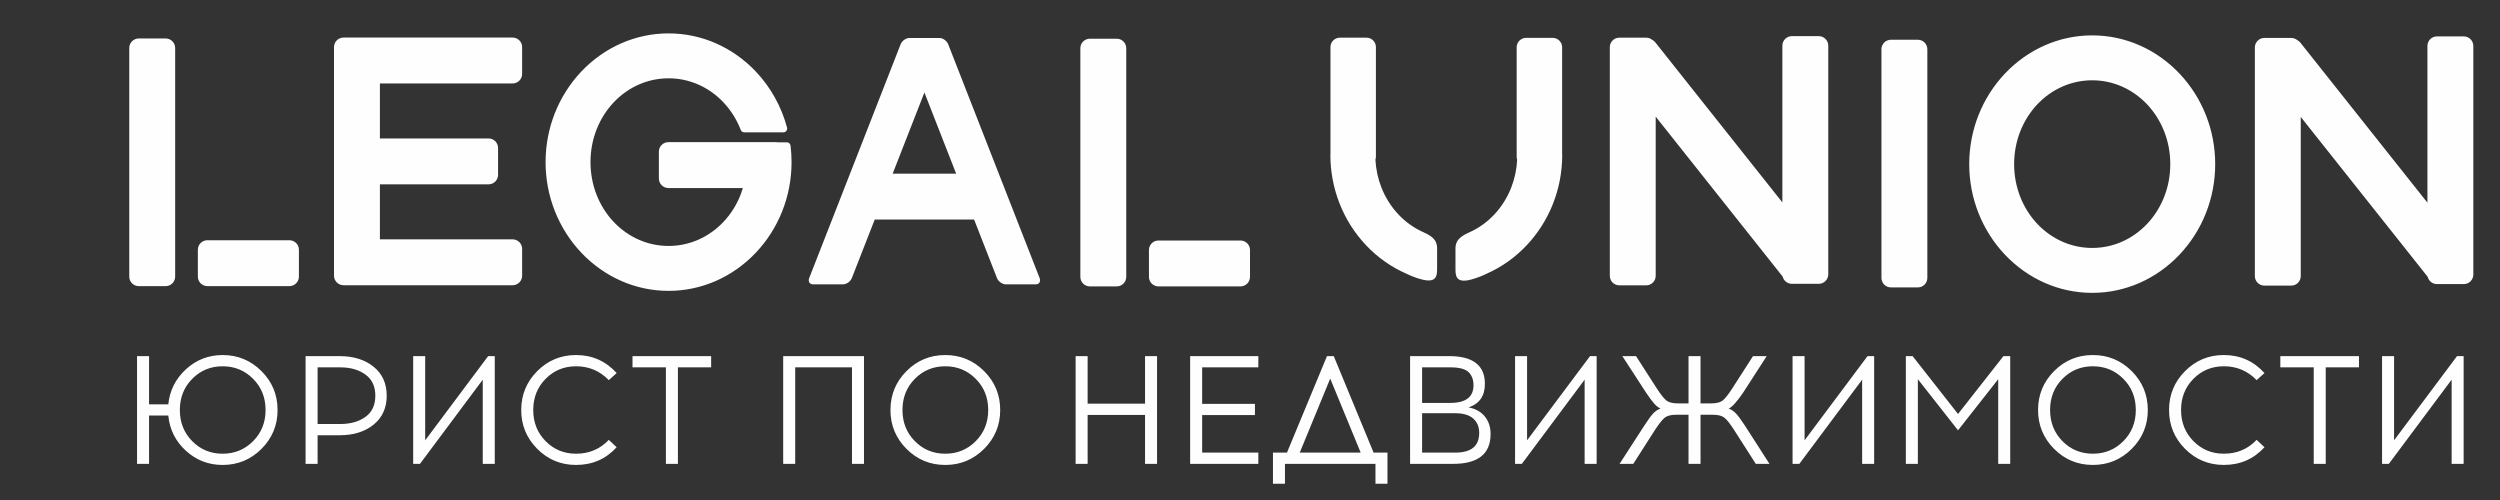 <?xml version="1.0" encoding="UTF-8"?>
<!DOCTYPE svg PUBLIC "-//W3C//DTD SVG 1.1//EN" "http://www.w3.org/Graphics/SVG/1.1/DTD/svg11.dtd">
<!-- Creator: CorelDRAW 2021 (64-Bit) -->
<svg xmlns="http://www.w3.org/2000/svg" xml:space="preserve" width="42.333mm" height="8.467mm" version="1.1" style="shape-rendering:geometricPrecision; text-rendering:geometricPrecision; image-rendering:optimizeQuality; fill-rule:evenodd; clip-rule:evenodd"
viewBox="0 0 4233.32 846.66"
 xmlns:xlink="http://www.w3.org/1999/xlink"
 xmlns:xodm="http://www.corel.com/coreldraw/odm/2003">
 <rect x="0" y="0" width="4233.32" height="846.66" fill="#333333" stroke="none"/>
 <defs>
  <style type="text/css">
   <![CDATA[
    .fil0 {fill:#FEFEFE}
    .fil1 {fill:#FEFEFE;fill-rule:nonzero}
   ]]>
  </style>
 </defs>
 <g id="Слой_x0020_1">
  <path class="fil0" d="M234.98 65.11l45.52 0c8.86,0 16.1,7.23 16.1,16.09l0 387.2c0,8.86 -7.24,16.1 -16.1,16.1l-45.52 0c-8.85,0 -16.09,-7.24 -16.09,-16.1l0 -387.2c0,-8.86 7.24,-16.09 16.09,-16.09zm2252.3 328.65c16.1,-7.05 30.59,-17.38 42.7,-30.19 12.36,-13.06 22.33,-28.77 29.14,-46.27 5.62,-14.46 9.08,-30.18 9.95,-46.7 -0.54,-1.6 -0.83,-3.32 -0.83,-5.09l0 -185.48c0,-8.77 7.17,-15.94 15.94,-15.94l45.07 0c8.77,0 15.94,7.17 15.94,15.94l0 182.27 0.16 0c0,29.21 -5.56,57.16 -15.61,82.68 -10.43,26.52 -25.77,50.47 -44.8,70.58 -19.26,20.36 -42.28,36.78 -67.84,47.98 -7.69,3.83 -16.09,7.05 -25.19,9.59 -28.78,8.01 -27.23,-8.52 -27.31,-20.59l0 -28.02c-0.48,-12.43 1.75,-21.61 22.68,-30.76zm-76.45 -0.33c-16.1,-7.05 -30.59,-17.38 -42.71,-30.19 -12.35,-13.06 -22.32,-28.77 -29.13,-46.27 -5.62,-14.46 -9.08,-30.18 -9.96,-46.7 0.55,-1.6 0.84,-3.31 0.84,-5.09l0 -185.48c0,-8.77 -7.17,-15.94 -15.94,-15.94l-45.07 0c-8.77,0 -15.94,7.17 -15.94,15.94l0 182.27 -0.16 0c0,29.21 5.56,57.16 15.61,82.69 10.43,26.51 25.77,50.46 44.79,70.57 19.26,20.36 42.29,36.78 67.85,47.98 7.69,3.83 16.08,7.05 25.19,9.59 28.77,8.01 27.23,-8.52 27.3,-20.59l0 -28.02c0.49,-12.42 -1.74,-21.61 -22.67,-30.76zm-899.23 -99.43l107.46 0 -53.73 -137.4 -53.73 137.4zm137.84 77.71l-168.23 0 -38.72 99.03c-2.31,5.9 -9.02,10.73 -14.93,10.73l-50.74 0c-5.91,0 -8.84,-4.83 -6.54,-10.73l154.75 -395.73c2.17,-5.54 8.19,-10.13 13.81,-10.68l0.04 0 0.24 -0.02 0.02 0 0.26 -0.02 0.01 0 0.27 -0.01 0 0 0.27 0 50.75 0 0.27 0 0.01 0 0.27 0.01 0.01 0 0.25 0.02 0.03 0 0.23 0.02 0.05 0c5.61,0.55 11.64,5.15 13.81,10.68l154.74 395.73c2.31,5.9 -0.62,10.73 -6.53,10.73l-50.75 0c-5.9,0 -12.62,-4.83 -14.92,-10.73l-38.73 -99.03zm1893.36 124.17c28.31,0 55.34,-5.96 80.01,-16.76 25.56,-11.2 48.59,-27.62 67.85,-47.98 19.03,-20.12 34.36,-44.07 44.79,-70.58 10.06,-25.52 15.61,-53.47 15.61,-82.68 0,-29.21 -5.55,-57.15 -15.61,-82.67 -10.43,-26.51 -25.76,-50.46 -44.79,-70.58 -19.26,-20.36 -42.29,-36.78 -67.85,-47.98 -24.67,-10.8 -51.7,-16.76 -80.01,-16.76 -28.31,0 -55.34,5.96 -80.01,16.76 -25.56,11.2 -48.59,27.62 -67.85,47.98 -19.02,20.12 -34.36,44.07 -44.79,70.58 -10.05,25.52 -15.61,53.46 -15.61,82.67 0,29.21 5.56,57.16 15.61,82.68 10.43,26.51 25.77,50.46 44.79,70.58 19.26,20.36 42.29,36.78 67.85,47.98 24.67,10.8 51.7,16.76 80.01,16.76zm0 -359.94c17.8,0 34.77,3.74 50.2,10.49 16.09,7.05 30.59,17.39 42.7,30.19 12.35,13.07 22.33,28.78 29.13,46.28 6.56,16.85 10.18,35.44 10.18,54.98 0,19.56 -3.62,38.14 -10.18,54.99 -6.8,17.51 -16.78,33.22 -29.13,46.28 -12.12,12.8 -26.61,23.14 -42.7,30.19 -15.43,6.75 -32.4,10.49 -50.2,10.49 -17.79,0 -34.77,-3.74 -50.19,-10.49 -16.1,-7.05 -30.59,-17.39 -42.71,-30.19 -12.35,-13.06 -22.32,-28.77 -29.13,-46.28 -6.55,-16.85 -10.18,-35.43 -10.18,-54.99 0,-19.54 3.63,-38.13 10.18,-54.98 6.8,-17.5 16.78,-33.21 29.13,-46.28 12.12,-12.8 26.61,-23.14 42.71,-30.19 15.42,-6.75 32.4,-10.49 50.19,-10.49zm347.22 -68.06c1.99,1.01 3.81,2.46 5.28,4.32l215.13 270.97 0 -265.45c0,-8.85 7.24,-16.09 16.09,-16.09l45.52 0c8.86,0 16.1,7.24 16.1,16.09l0 387.21c0,8.86 -7.24,16.09 -16.1,16.09l-45.52 0c-7.55,0 -13.93,-5.26 -15.64,-12.3l-214.96 -270.76 0 269.56c0,8.86 -7.23,16.1 -16.09,16.1l-45.52 0c-8.85,0 -16.09,-7.24 -16.09,-16.1l0 -387.2c0,-8.86 7.24,-16.09 16.09,-16.09l45.52 0c3.86,0 7.41,1.37 10.19,3.65zm-1092.28 -0.47c1.99,1.02 3.81,2.46 5.28,4.33l215.13 270.97 0 -265.45c0,-8.85 7.24,-16.09 16.09,-16.09l45.52 0c8.86,0 16.1,7.24 16.1,16.09l0 387.21c0,8.85 -7.24,16.09 -16.1,16.09l-45.52 0c-7.55,0 -13.93,-5.27 -15.64,-12.31l-214.96 -270.76 0 269.57c0,8.86 -7.23,16.09 -16.09,16.09l-45.52 0c-8.85,0 -16.09,-7.23 -16.09,-16.09l0 -387.21c0,-8.85 7.24,-16.09 16.09,-16.09l45.52 0c3.86,0 7.41,1.38 10.19,3.65zm404.27 -0.15l45.52 0c8.85,0 16.09,7.24 16.09,16.09l0 387.21c0,8.85 -7.24,16.09 -16.09,16.09l-45.52 0c-8.86,0 -16.1,-7.24 -16.1,-16.09l0 -387.21c0,-8.85 7.24,-16.09 16.1,-16.09zm-1256.46 401.58l0 -45.52c0,-8.86 7.23,-16.09 16.09,-16.09l138.93 0c8.86,0 16.09,7.23 16.09,16.09l0 45.52c0,8.86 -7.23,16.09 -16.09,16.09l-138.93 0c-8.86,0 -16.09,-7.23 -16.09,-16.09zm-100.06 -403.3l45.52 0c8.86,0 16.09,7.24 16.09,16.1l0 387.2c0,8.86 -7.23,16.09 -16.09,16.09l-45.52 0c-8.86,0 -16.09,-7.23 -16.09,-16.09l0 -387.2c0,-8.86 7.23,-16.1 16.09,-16.1zm-729.81 236.77l0 -45.52c0,-8.85 7.24,-16.09 16.1,-16.09l182.17 0c1,0 1.97,0.09 2.92,0.26l15.5 0c3.31,0 6.03,2.55 6.31,5.8 0.54,4.41 0.97,8.98 1.25,13.71 0.29,4.79 0.44,9.48 0.44,14.05 0,29.21 -5.55,57.16 -15.61,82.68 -10.43,26.51 -25.76,50.46 -44.79,70.57 -19.26,20.37 -42.28,36.78 -67.84,47.98 -24.68,10.8 -51.71,16.76 -80.02,16.76 -28.31,0 -55.34,-5.96 -80.01,-16.76 -25.56,-11.2 -48.59,-27.61 -67.85,-47.98 -19.02,-20.11 -34.36,-44.06 -44.79,-70.57 -10.05,-25.52 -15.61,-53.47 -15.61,-82.68 0,-29.21 5.56,-57.16 15.61,-82.69 10.43,-26.5 25.77,-50.45 44.79,-70.57 19.26,-20.36 42.29,-36.77 67.85,-47.97 24.67,-10.8 51.7,-16.76 80.01,-16.76 28.31,0 55.34,5.96 80.02,16.76 25.56,11.2 48.58,27.61 67.84,47.97 12.44,13.16 23.3,27.95 32.24,44.02 8.8,15.83 15.76,32.91 20.55,50.87 0.88,3.37 -1.14,6.84 -4.51,7.73 -0.54,0.14 -1.08,0.21 -1.61,0.21l-66.4 0.01c-2.91,0 -5.36,-1.96 -6.1,-4.63 -3.34,-8.57 -7.46,-16.73 -12.27,-24.38 -4.92,-7.86 -10.6,-15.18 -16.89,-21.83l-0.29 -0.34c-12.05,-12.65 -26.43,-22.87 -42.38,-29.85 -15.43,-6.76 -32.4,-10.49 -50.2,-10.49 -17.79,0 -34.77,3.73 -50.19,10.49 -16.1,7.04 -30.59,17.38 -42.71,30.19 -12.35,13.06 -22.33,28.77 -29.13,46.27 -6.55,16.85 -10.18,35.44 -10.18,54.99 0,19.55 3.63,38.13 10.18,54.99 6.81,17.5 16.78,33.21 29.13,46.27 12.12,12.81 26.61,23.14 42.71,30.19 15.42,6.76 32.4,10.49 50.19,10.49 17.8,0 34.77,-3.73 50.2,-10.49 16.09,-7.05 30.59,-17.38 42.7,-30.19 12.35,-13.06 22.33,-28.77 29.13,-46.27 1.41,-3.63 2.68,-7.33 3.82,-11.11l-126.18 0c-8.86,0 -16.1,-7.23 -16.1,-16.09zm-472.37 -67.89l184 0c8.85,0 16.09,7.24 16.09,16.1l0 45.52c0,8.85 -7.24,16.09 -16.09,16.09l-184 0 0 93.14 224.75 0c8.85,0 16.09,7.24 16.09,16.09l0 45.52c0,8.86 -7.24,16.1 -16.09,16.1l-240.85 0 -45.52 0c-8.85,0 -16.09,-7.24 -16.09,-16.1l0 -45.52 0 -125.32 0 -45.52 0 -125.32 0 -45.52c0,-8.86 7.24,-16.09 16.09,-16.09l45.52 0 240.85 0c8.85,0 16.09,7.23 16.09,16.09l0 45.52c0,8.85 -7.24,16.09 -16.09,16.09l-224.75 0 0 93.13zm-308.27 233.98l0 -45.52c0,-8.85 7.24,-16.09 16.09,-16.09l138.94 0c8.85,0 16.09,7.24 16.09,16.09l0 45.52c0,8.86 -7.24,16.1 -16.09,16.1l-138.94 0c-8.85,0 -16.09,-7.24 -16.09,-16.1z"/>
  <path class="fil1" d="M376.98 601.18c25.72,0 47.66,9.08 65.82,27.24 18.16,18.16 27.22,40.09 27.22,65.82 0,25.71 -9.06,47.64 -27.22,65.8 -18.16,18.16 -40.1,27.24 -65.82,27.24 -23.97,0 -44.73,-8.03 -62.28,-24.1 -17.56,-16.09 -27.45,-35.94 -29.71,-59.56l-32.59 0 0 81.84 -20.33 0 0 -182.45 20.33 0 0 81.59 32.59 0c2.42,-23.46 12.38,-43.23 29.83,-59.3 17.46,-16.06 38.19,-24.12 62.16,-24.12zm-51.47 145.83c13.99,14.16 31.14,21.25 51.47,21.25 20.34,0 37.54,-7.09 51.61,-21.25 14.08,-14.16 21.12,-31.75 21.12,-52.77 0,-21.03 -7.04,-38.63 -21.12,-52.78 -14.07,-14.16 -31.27,-21.24 -51.61,-21.24 -20.33,0 -37.48,7.08 -51.47,21.24 -13.98,14.15 -20.98,31.75 -20.98,52.78 0,21.02 7,38.61 20.98,52.77zm191.96 -144l57.6 0c23.63,0 42.82,5.99 57.6,17.99 14.77,11.99 22.16,28.32 22.16,48.99 0,20.68 -7.39,37.02 -22.16,49 -14.78,11.99 -33.97,18 -57.6,18l-37.27 0 0 48.47 -20.33 0 0 -182.45zm20.33 114.94l38.58 0c17.01,0 31.14,-3.99 42.34,-11.99 11.21,-7.98 16.82,-19.98 16.82,-35.97 0,-15.8 -5.61,-27.75 -16.82,-35.82 -11.2,-8.09 -25.33,-12.14 -42.34,-12.14l-38.58 0 0 95.92zm299.99 67.51l-20.34 0 0 -142.56 -106.33 142.56 -11.48 0 0 -182.45 20.34 0 0 142.57 106.6 -142.57 11.21 0 0 182.45zm137.61 -184.28c27.45,0 50.38,10.18 68.8,30.5l-13.3 12c-15.1,-15.64 -33.61,-23.46 -55.5,-23.46 -20.34,0 -37.49,7.08 -51.48,21.24 -13.99,14.15 -20.98,31.75 -20.98,52.78 0,21.02 6.99,38.61 20.98,52.77 13.99,14.16 31.14,21.25 51.48,21.25 22.24,0 40.75,-7.82 55.5,-23.46l13.3 12.5c-18.24,19.99 -41.18,29.98 -68.8,29.98 -25.72,0 -47.61,-9.08 -65.69,-27.24 -18.06,-18.16 -27.11,-40.09 -27.11,-65.8 0,-25.73 9.05,-47.66 27.11,-65.82 18.08,-18.16 39.97,-27.24 65.69,-27.24zm172.53 20.85l0 163.43 -20.33 0 0 -163.43 -56.56 0 0 -19.02 133.18 0 0 19.02 -56.29 0zm315.09 163.43l-20.32 0 0 -163.43 -96.17 0 0 163.43 -20.34 0 0 -182.45 136.83 0 0 182.45zm71.93 -157.04c18.08,-18.16 39.97,-27.24 65.68,-27.24 25.72,0 47.66,9.08 65.8,27.24 18.16,18.16 27.24,40.09 27.24,65.82 0,25.71 -9.08,47.64 -27.24,65.8 -18.14,18.16 -40.08,27.24 -65.8,27.24 -25.71,0 -47.6,-9.08 -65.68,-27.24 -18.06,-18.16 -27.11,-40.09 -27.11,-65.8 0,-25.73 9.05,-47.66 27.11,-65.82zm117.29 13.04c-14.08,-14.16 -31.27,-21.24 -51.61,-21.24 -20.33,0 -37.48,7.08 -51.47,21.24 -14,14.15 -20.98,31.75 -20.98,52.78 0,21.02 6.98,38.61 20.98,52.77 13.99,14.16 31.14,21.25 51.47,21.25 20.34,0 37.53,-7.09 51.61,-21.25 14.08,-14.16 21.12,-31.75 21.12,-52.77 0,-21.03 -7.04,-38.63 -21.12,-52.78zm307.02 144l-20.33 0 0 -82.89 -97.21 0 0 82.89 -20.33 0 0 -182.45 20.33 0 0 80.54 97.21 0 0 -80.54 20.33 0 0 182.45zm76.38 -101.64l89.39 0 0 19.02 -89.39 0 0 63.59 95.13 0 0 19.03 -115.47 0 0 -182.45 115.47 0 0 19.02 -95.13 0 0 61.79zm313.8 135.25l-20.32 0 0 -33.61 -153.25 0 0 33.61 -20.33 0 0 -52.64 23.72 0 67.76 -163.42 11.47 0 67.49 163.42 23.46 0 0 52.64zm-96.94 -178l-51.61 125.36 103.2 0 -51.59 -125.36zm135.25 -38.06l66.2 0c40.32,0 60.47,15.64 60.47,46.91 0,20.52 -9.21,33.8 -27.62,39.89 11.8,2.26 20.98,7.39 27.49,15.37 6.52,8 9.77,17.9 9.77,29.71 0,33.72 -21.19,50.57 -63.59,50.57l-72.72 0 0 -182.45zm20.33 19.02l0 60.21 47.69 0c26.25,0 39.36,-9.98 39.36,-29.96 0,-9.21 -2.74,-16.55 -8.22,-22.03 -5.46,-5.48 -15.85,-8.22 -31.14,-8.22l-47.69 0zm0 77.67l0 66.73 56.04 0c27.11,0 40.65,-11.12 40.65,-33.36 0,-10.24 -3.38,-18.38 -10.15,-24.37 -6.79,-5.99 -16.95,-9 -30.5,-9l-56.04 0zm295.56 85.76l-20.34 0 0 -142.56 -106.33 142.56 -11.47 0 0 -182.45 20.33 0 0 142.57 106.6 -142.57 11.21 0 0 182.45zm269.49 0l-37.02 -57.87c-6.6,-10.24 -11.98,-17.01 -16.15,-20.32 -4.18,-3.3 -10.61,-4.96 -19.29,-4.96l-21.11 0 0 83.15 -20.34 0 0 -83.15 -21.09 0c-8.7,0 -15.09,1.66 -19.18,4.96 -4.06,3.31 -9.51,10.08 -16.28,20.32l-37 57.87 -23.21 0 41.97 -64.91c6.07,-9.38 10.99,-16.1 14.72,-20.18 3.73,-4.09 7.95,-6.91 12.65,-8.49 -3.65,-1.72 -7.22,-4.54 -10.69,-8.46 -3.47,-3.9 -8.09,-10.13 -13.81,-18.64l-40.14 -61.77 23.19 0 35.19 54.75c6.77,10.42 12.2,17.23 16.28,20.45 4.09,3.22 10.48,4.83 19.16,4.83l18.24 0 0 -80.03 20.34 0 0 80.03 18.24 0c8.86,0 15.34,-1.66 19.42,-4.97 4.09,-3.3 9.43,-10.07 16.02,-20.31l35.19 -54.75 23.19 0 -39.87 61.77c-10.43,15.3 -18.59,24.33 -24.5,27.1 4.51,1.58 8.65,4.35 12.38,8.35 3.74,4 8.73,10.78 14.99,20.32l41.7 64.91 -23.19 0zm200.42 0l-20.33 0 0 -142.56 -106.34 142.56 -11.47 0 0 -182.45 20.34 0 0 142.57 106.6 -142.57 11.2 0 0 182.45zm230.39 0l-20.32 0 0 -143.36 -68.03 86.54 -68.02 -86.54 0 143.36 -20.34 0 0 -182.45 11.47 0 76.89 98 76.89 -98 11.46 0 0 182.45zm74.28 -157.04c18.08,-18.16 39.97,-27.24 65.68,-27.24 25.72,0 47.66,9.08 65.8,27.24 18.16,18.16 27.24,40.09 27.24,65.82 0,25.71 -9.08,47.64 -27.24,65.8 -18.14,18.16 -40.08,27.24 -65.8,27.24 -25.71,0 -47.6,-9.08 -65.68,-27.24 -18.06,-18.16 -27.11,-40.09 -27.11,-65.8 0,-25.73 9.05,-47.66 27.11,-65.82zm117.29 13.04c-14.08,-14.16 -31.27,-21.24 -51.61,-21.24 -20.33,0 -37.48,7.08 -51.47,21.24 -14,14.15 -20.98,31.75 -20.98,52.78 0,21.02 6.98,38.61 20.98,52.77 13.99,14.16 31.14,21.25 51.47,21.25 20.34,0 37.53,-7.09 51.61,-21.25 14.08,-14.16 21.12,-31.75 21.12,-52.77 0,-21.03 -7.04,-38.63 -21.12,-52.78zm170.2 -40.28c27.45,0 50.38,10.18 68.8,30.5l-13.3 12c-15.1,-15.64 -33.61,-23.46 -55.5,-23.46 -20.34,0 -37.49,7.08 -51.48,21.24 -13.99,14.15 -20.98,31.75 -20.98,52.78 0,21.02 6.99,38.61 20.98,52.77 13.99,14.16 31.14,21.25 51.48,21.25 22.24,0 40.75,-7.82 55.5,-23.46l13.3 12.5c-18.24,19.99 -41.18,29.98 -68.8,29.98 -25.72,0 -47.61,-9.08 -65.69,-27.24 -18.06,-18.16 -27.11,-40.09 -27.11,-65.8 0,-25.73 9.05,-47.66 27.11,-65.82 18.08,-18.16 39.97,-27.24 65.69,-27.24zm172.53 20.85l0 163.43 -20.33 0 0 -163.43 -56.56 0 0 -19.02 133.18 0 0 19.02 -56.29 0zm233.52 163.43l-20.33 0 0 -142.56 -106.34 142.56 -11.47 0 0 -182.45 20.34 0 0 142.57 106.6 -142.57 11.2 0 0 182.45z"/>
 </g>
</svg>
